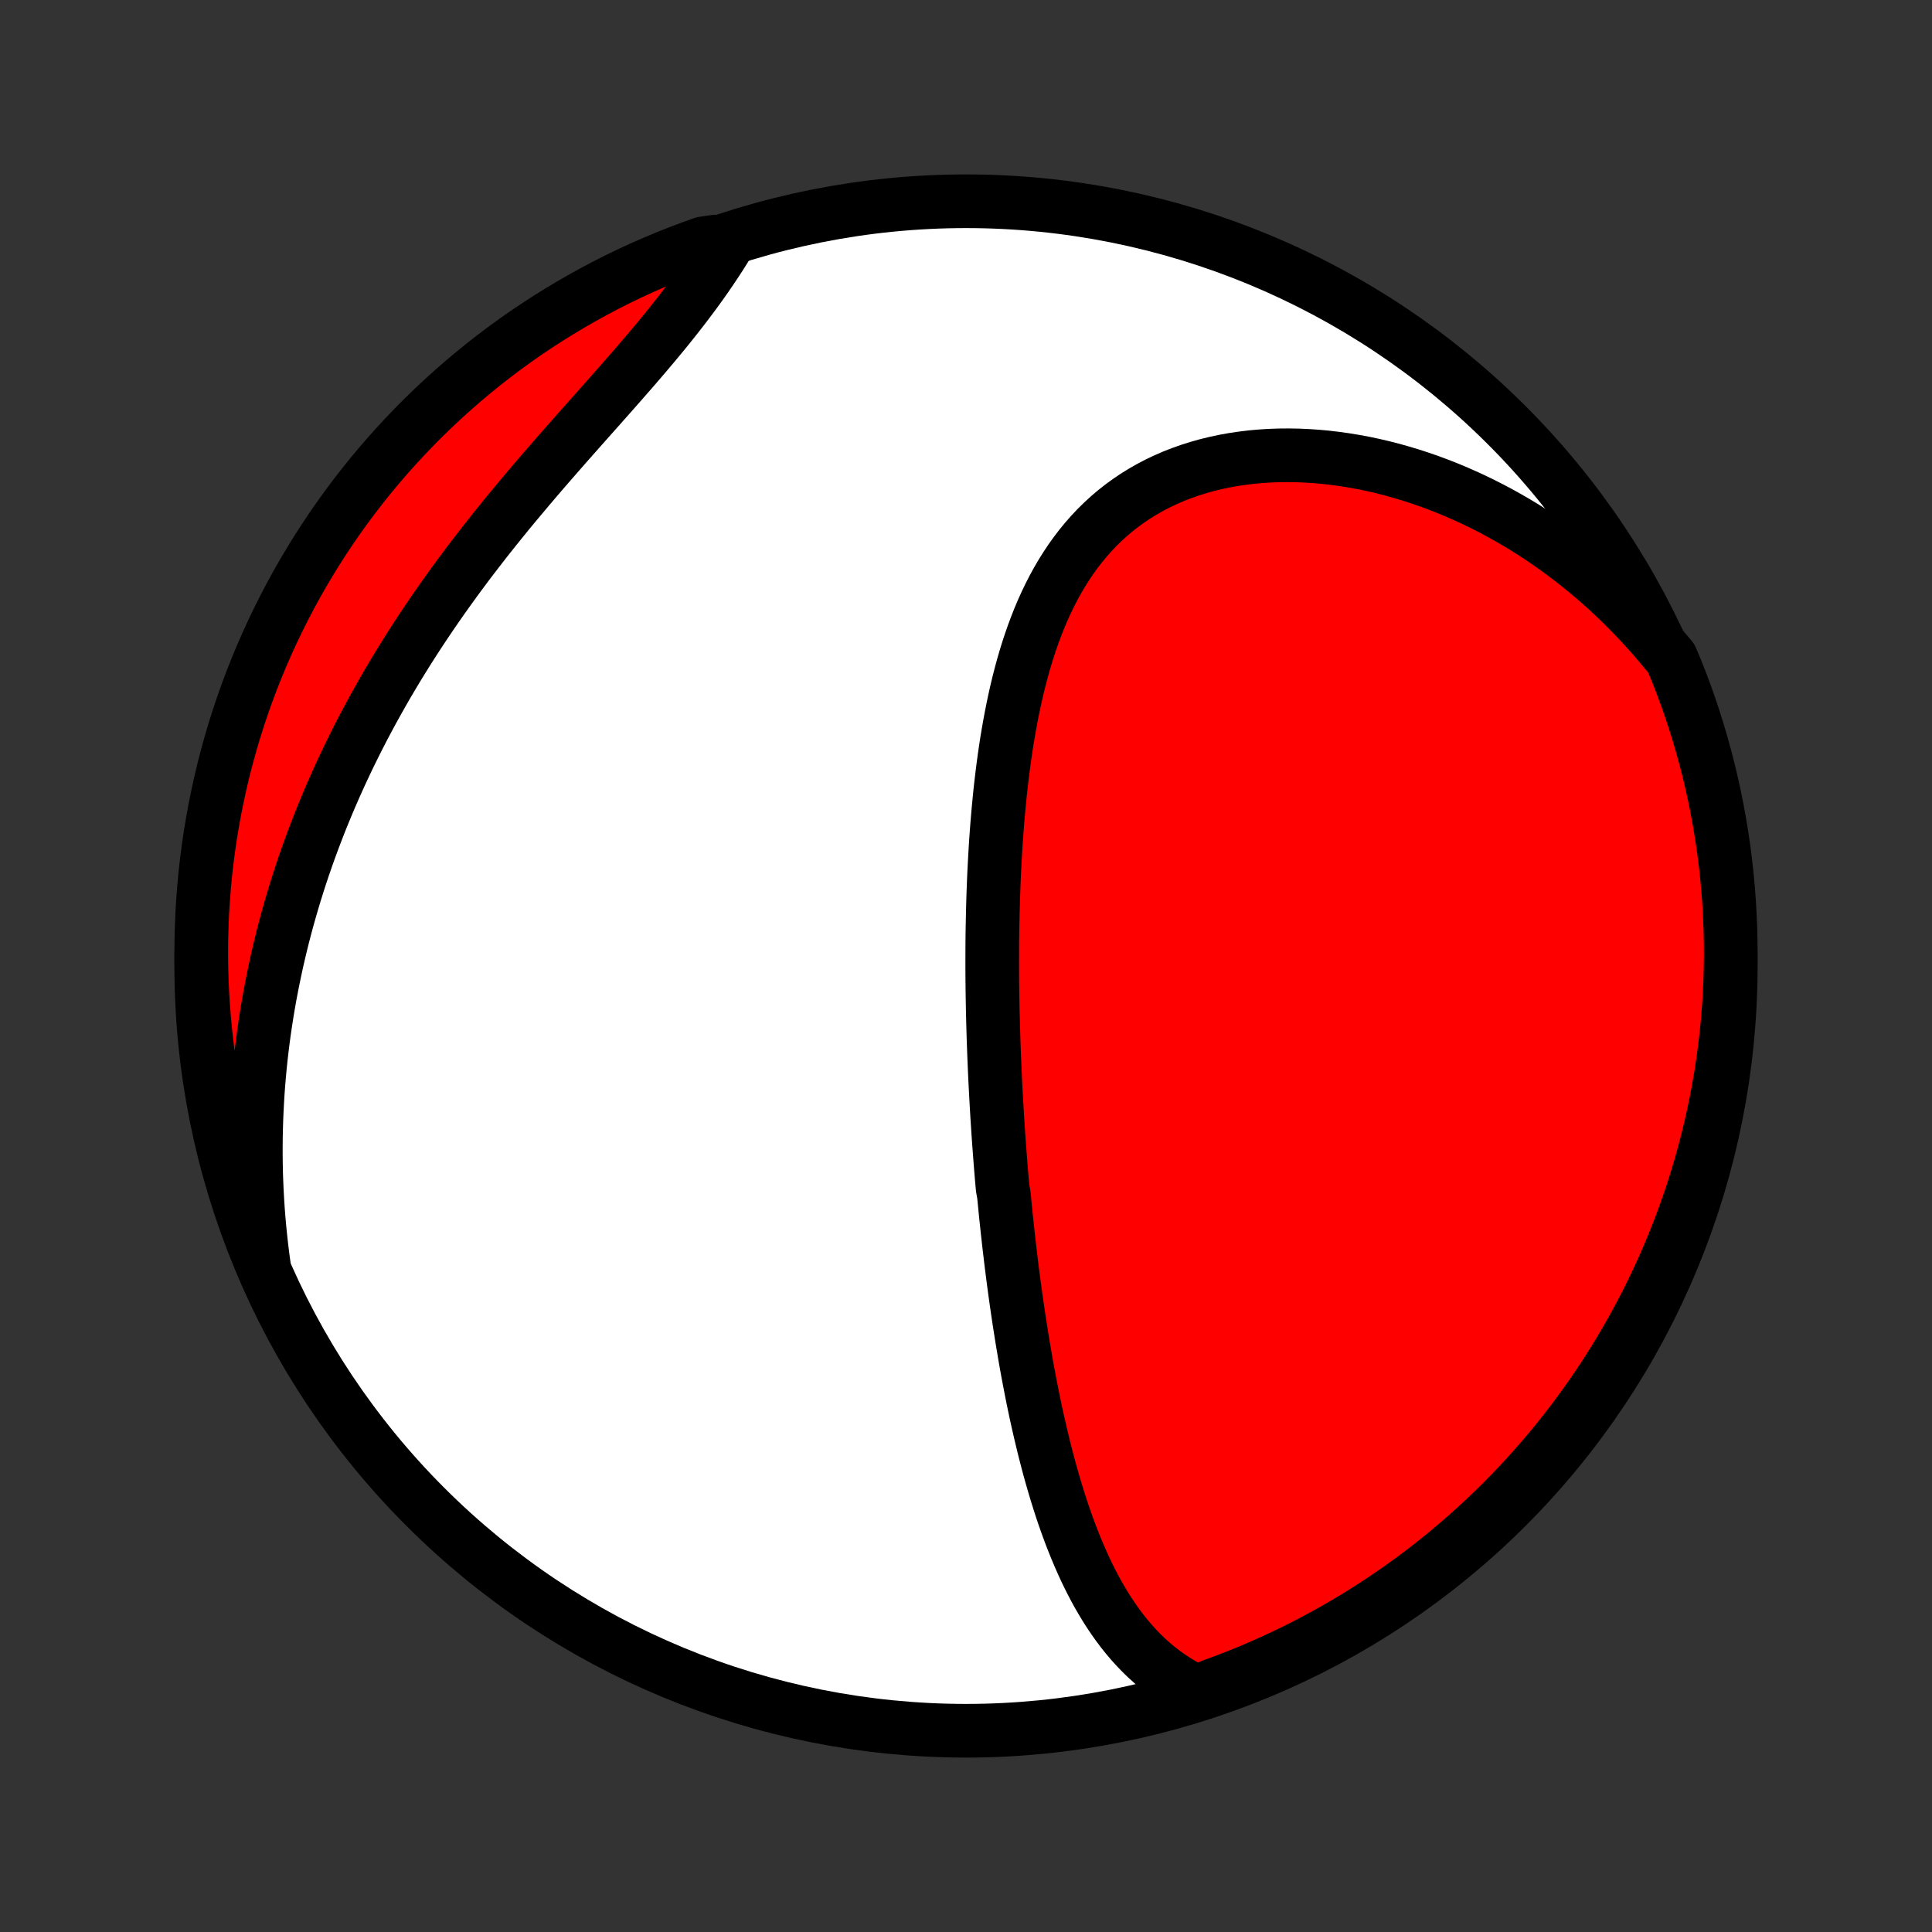 <?xml version="1.0" encoding="utf-8" standalone="no"?>
<!DOCTYPE svg PUBLIC "-//W3C//DTD SVG 1.1//EN"
  "http://www.w3.org/Graphics/SVG/1.1/DTD/svg11.dtd">
<!-- Created with matplotlib (http://matplotlib.org/) -->
<svg height="72pt" version="1.1" viewBox="0 0 72 72" width="72pt" xmlns="http://www.w3.org/2000/svg" xmlns:xlink="http://www.w3.org/1999/xlink">
 <rect x="0" y="0" width="72" height="72" fill="#333333" stroke="none"/>
 <defs>
  <style type="text/css">
*{stroke-linecap:butt;stroke-linejoin:round;}
  </style>
 </defs>
 <g id="figure_1">
  <g id="patch_1">
   <path d="
M0 72
L72 72
L72 0
L0 0
z
" style="fill:none;"/>
  </g>
  <g id="axes_1">
   <g id="PatchCollection_1">
    <defs>
     <path d="
M36 -7.5
C43.558 -7.5 50.808 -10.503 56.153 -15.848
C61.497 -21.192 64.5 -28.442 64.5 -36
C64.5 -43.558 61.497 -50.808 56.153 -56.153
C50.808 -61.497 43.558 -64.5 36 -64.5
C28.442 -64.5 21.192 -61.497 15.848 -56.153
C10.503 -50.808 7.5 -43.558 7.5 -36
C7.5 -28.442 10.503 -21.192 15.848 -15.848
C21.192 -10.503 28.442 -7.5 36 -7.5
z
" id="C0_0_a811fe30f3"/>
     <path d="
M44.611 -8.941
L44.343 -9.072
L44.086 -9.211
L43.837 -9.359
L43.598 -9.516
L43.368 -9.68
L43.146 -9.852
L42.933 -10.03
L42.728 -10.215
L42.531 -10.406
L42.342 -10.603
L42.159 -10.805
L41.984 -11.012
L41.815 -11.224
L41.653 -11.44
L41.497 -11.66
L41.347 -11.883
L41.202 -12.11
L41.063 -12.341
L40.928 -12.573
L40.799 -12.809
L40.675 -13.047
L40.554 -13.287
L40.438 -13.53
L40.327 -13.774
L40.219 -14.02
L40.114 -14.267
L40.014 -14.515
L39.916 -14.765
L39.822 -15.016
L39.731 -15.268
L39.643 -15.52
L39.558 -15.773
L39.476 -16.027
L39.396 -16.282
L39.319 -16.536
L39.244 -16.791
L39.171 -17.047
L39.1 -17.302
L39.032 -17.558
L38.966 -17.814
L38.901 -18.07
L38.839 -18.326
L38.778 -18.582
L38.719 -18.838
L38.661 -19.094
L38.605 -19.349
L38.551 -19.605
L38.498 -19.86
L38.447 -20.116
L38.397 -20.371
L38.348 -20.626
L38.3 -20.881
L38.254 -21.135
L38.209 -21.389
L38.166 -21.643
L38.123 -21.898
L38.081 -22.151
L38.041 -22.405
L38.001 -22.659
L37.962 -22.912
L37.925 -23.165
L37.888 -23.418
L37.852 -23.671
L37.817 -23.924
L37.783 -24.177
L37.75 -24.43
L37.718 -24.683
L37.686 -24.936
L37.656 -25.189
L37.626 -25.442
L37.596 -25.695
L37.568 -25.949
L37.54 -26.202
L37.513 -26.456
L37.486 -26.71
L37.461 -26.964
L37.436 -27.218
L37.411 -27.473
L37.365 -27.728
L37.342 -27.983
L37.32 -28.239
L37.299 -28.495
L37.279 -28.752
L37.259 -29.009
L37.24 -29.267
L37.221 -29.525
L37.203 -29.784
L37.186 -30.044
L37.169 -30.304
L37.153 -30.565
L37.138 -30.827
L37.123 -31.089
L37.109 -31.353
L37.095 -31.617
L37.082 -31.882
L37.07 -32.148
L37.059 -32.415
L37.048 -32.682
L37.038 -32.951
L37.028 -33.221
L37.02 -33.492
L37.012 -33.764
L37.005 -34.038
L36.998 -34.312
L36.993 -34.587
L36.988 -34.864
L36.984 -35.142
L36.981 -35.421
L36.979 -35.702
L36.978 -35.984
L36.978 -36.267
L36.979 -36.551
L36.98 -36.837
L36.983 -37.124
L36.987 -37.412
L36.993 -37.702
L36.999 -37.993
L37.007 -38.285
L37.015 -38.579
L37.026 -38.874
L37.037 -39.17
L37.05 -39.468
L37.065 -39.767
L37.081 -40.067
L37.099 -40.369
L37.118 -40.671
L37.14 -40.975
L37.163 -41.28
L37.189 -41.586
L37.216 -41.893
L37.246 -42.2
L37.277 -42.509
L37.312 -42.819
L37.349 -43.129
L37.388 -43.439
L37.43 -43.75
L37.475 -44.061
L37.523 -44.373
L37.575 -44.685
L37.63 -44.996
L37.688 -45.307
L37.75 -45.618
L37.816 -45.929
L37.885 -46.238
L37.959 -46.547
L38.038 -46.854
L38.121 -47.16
L38.209 -47.465
L38.302 -47.767
L38.401 -48.068
L38.505 -48.366
L38.615 -48.661
L38.73 -48.953
L38.852 -49.242
L38.981 -49.528
L39.116 -49.809
L39.258 -50.086
L39.407 -50.359
L39.564 -50.627
L39.728 -50.889
L39.899 -51.146
L40.079 -51.397
L40.266 -51.642
L40.462 -51.88
L40.665 -52.111
L40.877 -52.336
L41.097 -52.552
L41.325 -52.761
L41.562 -52.962
L41.806 -53.154
L42.059 -53.337
L42.319 -53.513
L42.587 -53.678
L42.862 -53.835
L43.145 -53.983
L43.434 -54.12
L43.73 -54.249
L44.033 -54.367
L44.341 -54.476
L44.655 -54.575
L44.975 -54.665
L45.299 -54.744
L45.627 -54.814
L45.96 -54.874
L46.296 -54.924
L46.636 -54.965
L46.979 -54.996
L47.324 -55.018
L47.671 -55.03
L48.02 -55.033
L48.37 -55.027
L48.722 -55.012
L49.074 -54.988
L49.427 -54.956
L49.779 -54.914
L50.132 -54.865
L50.484 -54.807
L50.835 -54.742
L51.185 -54.668
L51.533 -54.587
L51.881 -54.498
L52.226 -54.401
L52.569 -54.298
L52.911 -54.187
L53.25 -54.07
L53.586 -53.946
L53.92 -53.815
L54.251 -53.678
L54.579 -53.534
L54.904 -53.385
L55.226 -53.229
L55.544 -53.068
L55.86 -52.901
L56.171 -52.728
L56.48 -52.55
L56.784 -52.367
L57.085 -52.178
L57.382 -51.984
L57.675 -51.786
L57.965 -51.583
L58.25 -51.374
L58.532 -51.162
L58.809 -50.945
L59.083 -50.723
L59.353 -50.497
L59.618 -50.267
L59.88 -50.033
L60.137 -49.794
L60.39 -49.552
L60.639 -49.305
L60.884 -49.055
L61.125 -48.801
L61.361 -48.543
L61.594 -48.281
L61.822 -48.016
L62.046 -47.747
L62.278 -47.475
L62.466 -47.033
L62.647 -46.573
L62.819 -46.109
L62.983 -45.643
L63.139 -45.173
L63.287 -44.701
L63.426 -44.226
L63.557 -43.749
L63.68 -43.269
L63.794 -42.787
L63.9 -42.303
L63.997 -41.817
L64.086 -41.329
L64.166 -40.839
L64.238 -40.348
L64.301 -39.856
L64.355 -39.363
L64.401 -38.868
L64.438 -38.373
L64.466 -37.877
L64.486 -37.38
L64.497 -36.883
L64.5 -36.386
L64.493 -35.889
L64.478 -35.391
L64.455 -34.894
L64.423 -34.397
L64.382 -33.901
L64.332 -33.405
L64.274 -32.91
L64.207 -32.416
L64.132 -31.923
L64.047 -31.432
L63.955 -30.942
L63.854 -30.453
L63.744 -29.966
L63.626 -29.48
L63.5 -28.997
L63.365 -28.516
L63.222 -28.037
L63.071 -27.561
L62.911 -27.087
L62.743 -26.616
L62.567 -26.148
L62.383 -25.683
L62.191 -25.221
L61.991 -24.762
L61.782 -24.306
L61.567 -23.855
L61.343 -23.407
L61.112 -22.962
L60.873 -22.522
L60.626 -22.086
L60.372 -21.654
L60.11 -21.226
L59.841 -20.803
L59.565 -20.385
L59.282 -19.971
L58.991 -19.562
L58.694 -19.158
L58.39 -18.759
L58.078 -18.366
L57.761 -17.978
L57.436 -17.596
L57.105 -17.218
L56.767 -16.847
L56.424 -16.482
L56.074 -16.122
L55.718 -15.769
L55.355 -15.422
L54.987 -15.081
L54.614 -14.746
L54.234 -14.418
L53.849 -14.096
L53.459 -13.781
L53.063 -13.473
L52.662 -13.172
L52.256 -12.878
L51.845 -12.591
L51.429 -12.31
L51.008 -12.037
L50.583 -11.772
L50.154 -11.514
L49.72 -11.263
L49.282 -11.02
L48.84 -10.784
L48.394 -10.556
L47.944 -10.336
L47.49 -10.123
L47.033 -9.919
L46.573 -9.722
L46.109 -9.534
L45.643 -9.353
L45.173 -9.181
z
" id="C0_1_1a9f49a5d2"/>
     <path d="
M9.833 -24.843
L9.786 -25.191
L9.743 -25.537
L9.705 -25.883
L9.67 -26.227
L9.64 -26.57
L9.613 -26.912
L9.591 -27.252
L9.572 -27.592
L9.557 -27.931
L9.545 -28.268
L9.538 -28.605
L9.534 -28.94
L9.534 -29.275
L9.537 -29.609
L9.544 -29.942
L9.554 -30.274
L9.568 -30.605
L9.585 -30.936
L9.605 -31.266
L9.629 -31.595
L9.657 -31.923
L9.687 -32.251
L9.721 -32.578
L9.759 -32.905
L9.799 -33.231
L9.843 -33.557
L9.891 -33.882
L9.941 -34.207
L9.995 -34.532
L10.052 -34.856
L10.113 -35.179
L10.177 -35.503
L10.244 -35.826
L10.314 -36.149
L10.388 -36.472
L10.465 -36.795
L10.545 -37.117
L10.629 -37.44
L10.716 -37.762
L10.807 -38.084
L10.901 -38.407
L10.998 -38.729
L11.099 -39.051
L11.203 -39.373
L11.311 -39.696
L11.422 -40.018
L11.537 -40.341
L11.656 -40.663
L11.778 -40.986
L11.903 -41.309
L12.033 -41.632
L12.166 -41.955
L12.302 -42.278
L12.443 -42.601
L12.587 -42.925
L12.735 -43.248
L12.887 -43.572
L13.042 -43.896
L13.202 -44.22
L13.365 -44.544
L13.532 -44.868
L13.704 -45.193
L13.879 -45.517
L14.058 -45.841
L14.241 -46.166
L14.427 -46.49
L14.618 -46.814
L14.813 -47.138
L15.012 -47.462
L15.214 -47.786
L15.421 -48.11
L15.631 -48.433
L15.845 -48.756
L16.063 -49.079
L16.285 -49.401
L16.51 -49.723
L16.739 -50.044
L16.971 -50.365
L17.207 -50.685
L17.446 -51.005
L17.689 -51.323
L17.934 -51.641
L18.182 -51.958
L18.433 -52.274
L18.687 -52.589
L18.942 -52.903
L19.201 -53.216
L19.461 -53.527
L19.723 -53.838
L19.986 -54.147
L20.25 -54.455
L20.516 -54.761
L20.782 -55.066
L21.048 -55.37
L21.315 -55.672
L21.581 -55.973
L21.846 -56.272
L22.111 -56.57
L22.374 -56.866
L22.635 -57.16
L22.894 -57.453
L23.151 -57.745
L23.405 -58.035
L23.656 -58.323
L23.903 -58.61
L24.146 -58.896
L24.386 -59.18
L24.62 -59.462
L24.85 -59.743
L25.075 -60.023
L25.294 -60.301
L25.509 -60.578
L25.717 -60.853
L25.92 -61.126
L26.117 -61.398
L26.308 -61.669
L26.492 -61.938
L26.671 -62.205
L26.844 -62.471
L27.01 -62.735
L26.67 -62.997
L26.201 -62.929
L25.736 -62.763
L25.273 -62.587
L24.814 -62.404
L24.358 -62.213
L23.906 -62.014
L23.457 -61.807
L23.013 -61.592
L22.572 -61.369
L22.135 -61.138
L21.703 -60.9
L21.275 -60.654
L20.851 -60.401
L20.432 -60.14
L20.018 -59.872
L19.608 -59.597
L19.204 -59.315
L18.805 -59.025
L18.411 -58.728
L18.022 -58.425
L17.639 -58.114
L17.261 -57.797
L16.889 -57.473
L16.523 -57.143
L16.163 -56.806
L15.809 -56.463
L15.461 -56.114
L15.119 -55.758
L14.784 -55.397
L14.455 -55.03
L14.133 -54.657
L13.817 -54.278
L13.508 -53.893
L13.206 -53.503
L12.911 -53.108
L12.623 -52.708
L12.342 -52.302
L12.068 -51.892
L11.802 -51.476
L11.543 -51.056
L11.291 -50.632
L11.047 -50.203
L10.81 -49.769
L10.582 -49.332
L10.361 -48.89
L10.147 -48.444
L9.942 -47.995
L9.744 -47.542
L9.555 -47.086
L9.373 -46.626
L9.2 -46.163
L9.035 -45.696
L8.878 -45.227
L8.729 -44.755
L8.589 -44.28
L8.457 -43.803
L8.333 -43.324
L8.218 -42.842
L8.112 -42.358
L8.013 -41.872
L7.924 -41.385
L7.842 -40.895
L7.77 -40.404
L7.706 -39.912
L7.65 -39.419
L7.604 -38.925
L7.566 -38.43
L7.536 -37.934
L7.516 -37.437
L7.503 -36.94
L7.5 -36.443
L7.505 -35.946
L7.519 -35.448
L7.542 -34.951
L7.573 -34.454
L7.613 -33.958
L7.662 -33.462
L7.719 -32.967
L7.785 -32.473
L7.859 -31.98
L7.942 -31.488
L8.034 -30.997
L8.134 -30.508
L8.243 -30.021
L8.36 -29.536
L8.485 -29.052
L8.619 -28.571
L8.761 -28.092
L8.912 -27.615
L9.071 -27.141
L9.237 -26.67
L9.413 -26.201
z
" id="C0_2_cccac41334"/>
    </defs>
    <g clip-path="url(#p1bffca34e9)">
     <use style="fill:#ffffff;stroke:#000000;stroke-width:2.0;" x="0.0" xlink:href="#C0_0_a811fe30f3" y="72.0"/>
    </g>
    <g clip-path="url(#p1bffca34e9)">
     <use style="fill:#ff0000;stroke:#000000;stroke-width:2.0;" x="0.0" xlink:href="#C0_1_1a9f49a5d2" y="72.0"/>
    </g>
    <g clip-path="url(#p1bffca34e9)">
     <use style="fill:#ff0000;stroke:#000000;stroke-width:2.0;" x="0.0" xlink:href="#C0_2_cccac41334" y="72.0"/>
    </g>
   </g>
  </g>
 </g>
 <defs>
  <clipPath id="p1bffca34e9">
   <rect height="72.0" width="72.0" x="0.0" y="0.0"/>
  </clipPath>
 </defs>
</svg>
